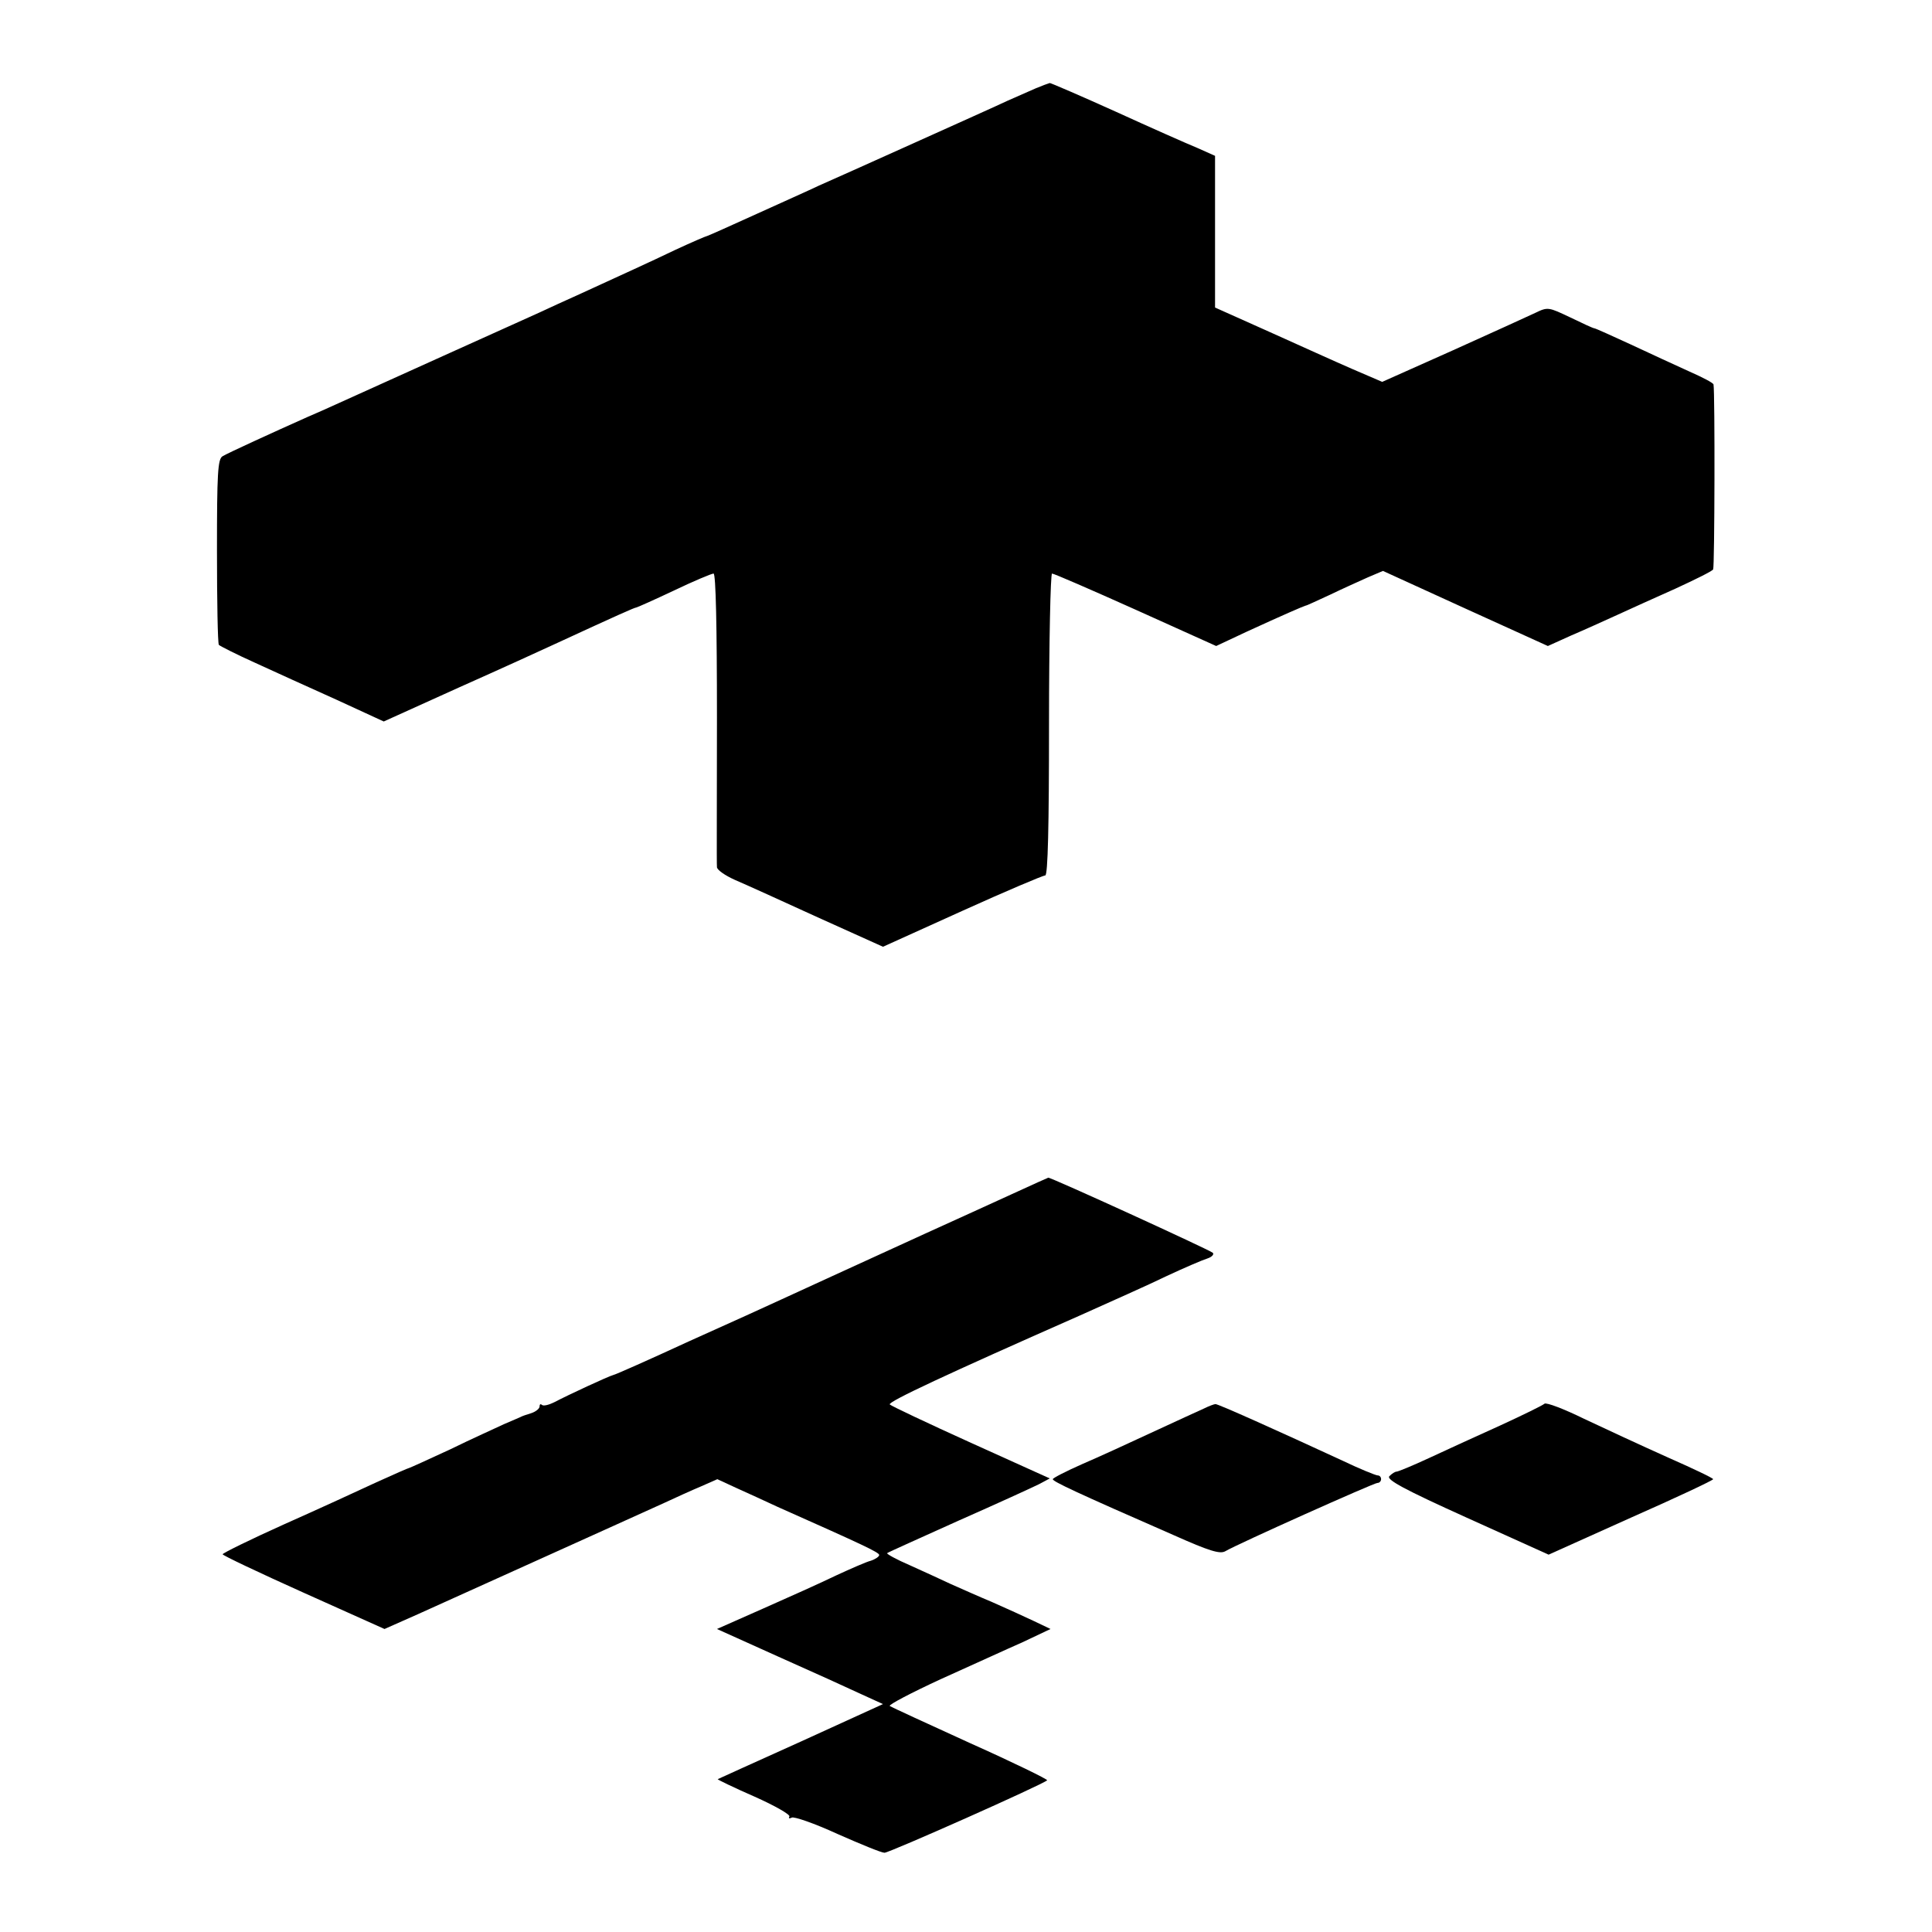 <?xml version="1.0" standalone="no"?>
<!DOCTYPE svg PUBLIC "-//W3C//DTD SVG 20010904//EN"
 "http://www.w3.org/TR/2001/REC-SVG-20010904/DTD/svg10.dtd">
<svg version="1.0" xmlns="http://www.w3.org/2000/svg"
 width="512pt" height="512pt" viewBox="0 0 512 512"
 preserveAspectRatio="xMidYMid meet">
<g transform="translate(0,512) scale(0.1,-0.1)"
fill="#000000" stroke="none">
<path d="M2745 4886 c-16 -7 -50 -22 -75 -33 -25 -12 -137 -62 -250 -113 -113
-51 -225 -101 -250 -112 -25 -12 -99 -45 -165 -75 -66 -30 -124 -56 -130 -58
-5 -1 -44 -18 -85 -37 -73 -35 -131 -61 -255 -118 -33 -15 -80 -36 -105 -48
-25 -11 -139 -63 -255 -115 -115 -52 -237 -107 -270 -122 -33 -15 -73 -33 -90
-40 -92 -41 -212 -96 -225 -104 -13 -7 -15 -46 -15 -250 0 -134 2 -246 5 -250
3 -3 46 -25 95 -47 50 -23 147 -67 216 -98 l126 -58 199 90 c110 49 224 101
254 115 169 78 212 97 216 97 2 0 47 20 100 45 52 25 100 45 105 45 6 0 9
-140 9 -382 0 -211 -1 -389 0 -396 0 -7 21 -22 48 -34 26 -11 125 -56 219 -99
l173 -78 210 95 c115 52 214 94 220 94 7 0 10 132 10 400 0 220 4 400 8 400 5
0 104 -43 222 -96 l213 -96 81 38 c98 45 149 67 156 69 3 0 32 14 65 29 33 16
78 36 100 46 l40 17 219 -100 218 -99 62 28 c33 14 88 39 121 54 33 15 103 47
155 70 52 24 97 46 100 51 4 6 5 468 1 490 0 4 -29 19 -63 34 -35 16 -105 48
-156 72 -50 23 -94 43 -97 43 -3 0 -31 13 -64 29 -57 27 -59 28 -92 12 -19 -9
-118 -54 -220 -100 l-186 -83 -79 34 c-44 19 -143 64 -221 99 l-143 64 0 201
0 201 -47 21 c-27 11 -124 54 -216 96 -93 42 -172 76 -175 76 -4 -1 -20 -7
-37 -14z"/>
<path d="M2450 1850 c-179 -82 -350 -160 -380 -174 -30 -14 -140 -64 -245
-111 -104 -48 -194 -88 -200 -89 -12 -3 -120 -53 -156 -72 -14 -7 -29 -11 -33
-7 -3 3 -6 2 -6 -4 0 -6 -10 -14 -22 -18 -13 -4 -25 -8 -28 -10 -3 -1 -22 -10
-44 -19 -21 -10 -86 -39 -143 -67 -58 -27 -107 -49 -108 -49 -2 0 -41 -17 -87
-38 -45 -21 -156 -72 -246 -112 -89 -40 -162 -76 -162 -79 0 -3 97 -49 215
-102 l214 -96 88 39 c488 220 606 274 653 295 30 14 74 34 98 44 l43 19 52
-24 c29 -13 77 -35 107 -49 227 -101 270 -121 270 -128 0 -4 -10 -11 -22 -15
-12 -3 -53 -21 -92 -39 -39 -19 -126 -58 -194 -88 l-122 -54 162 -73 c90 -40
189 -85 221 -100 l57 -26 -217 -99 c-120 -54 -219 -99 -221 -100 -1 -1 42 -22
97 -46 54 -24 96 -48 93 -53 -3 -5 0 -6 6 -3 5 4 60 -15 121 -43 61 -27 117
-50 125 -50 13 0 420 181 431 192 3 2 -89 47 -203 98 -114 52 -210 96 -214 99
-4 3 57 35 135 71 78 35 176 80 217 98 l74 35 -44 21 c-25 12 -74 34 -110 50
-36 15 -85 37 -110 48 -25 12 -74 34 -109 50 -35 15 -62 30 -60 32 2 2 87 40
189 86 102 45 198 89 214 97 l28 15 -208 94 c-115 52 -212 98 -216 102 -6 7
153 81 502 235 80 36 184 82 231 105 47 22 96 43 109 47 12 4 18 11 14 15 -9
8 -431 201 -436 199 -2 0 -149 -68 -328 -149z"/>
<path d="M4093 1400 c-4 -4 -57 -30 -118 -58 -60 -27 -145 -66 -188 -86 -43
-20 -82 -36 -86 -36 -4 0 -12 -5 -19 -12 -9 -9 39 -35 205 -110 l217 -98 218
98 c120 53 218 99 218 102 0 3 -55 29 -123 59 -67 30 -166 76 -219 101 -53 26
-100 44 -105 40z"/>
<path d="M3190 1387 c-14 -6 -74 -34 -135 -62 -60 -28 -145 -67 -187 -85 -43
-19 -78 -37 -78 -40 0 -6 59 -34 322 -149 92 -41 121 -50 135 -42 34 20 394
181 403 181 6 0 10 5 10 10 0 6 -4 10 -9 10 -5 0 -47 17 -93 39 -171 79 -331
151 -337 150 -3 0 -17 -5 -31 -12z"/>
</g>
</svg>
